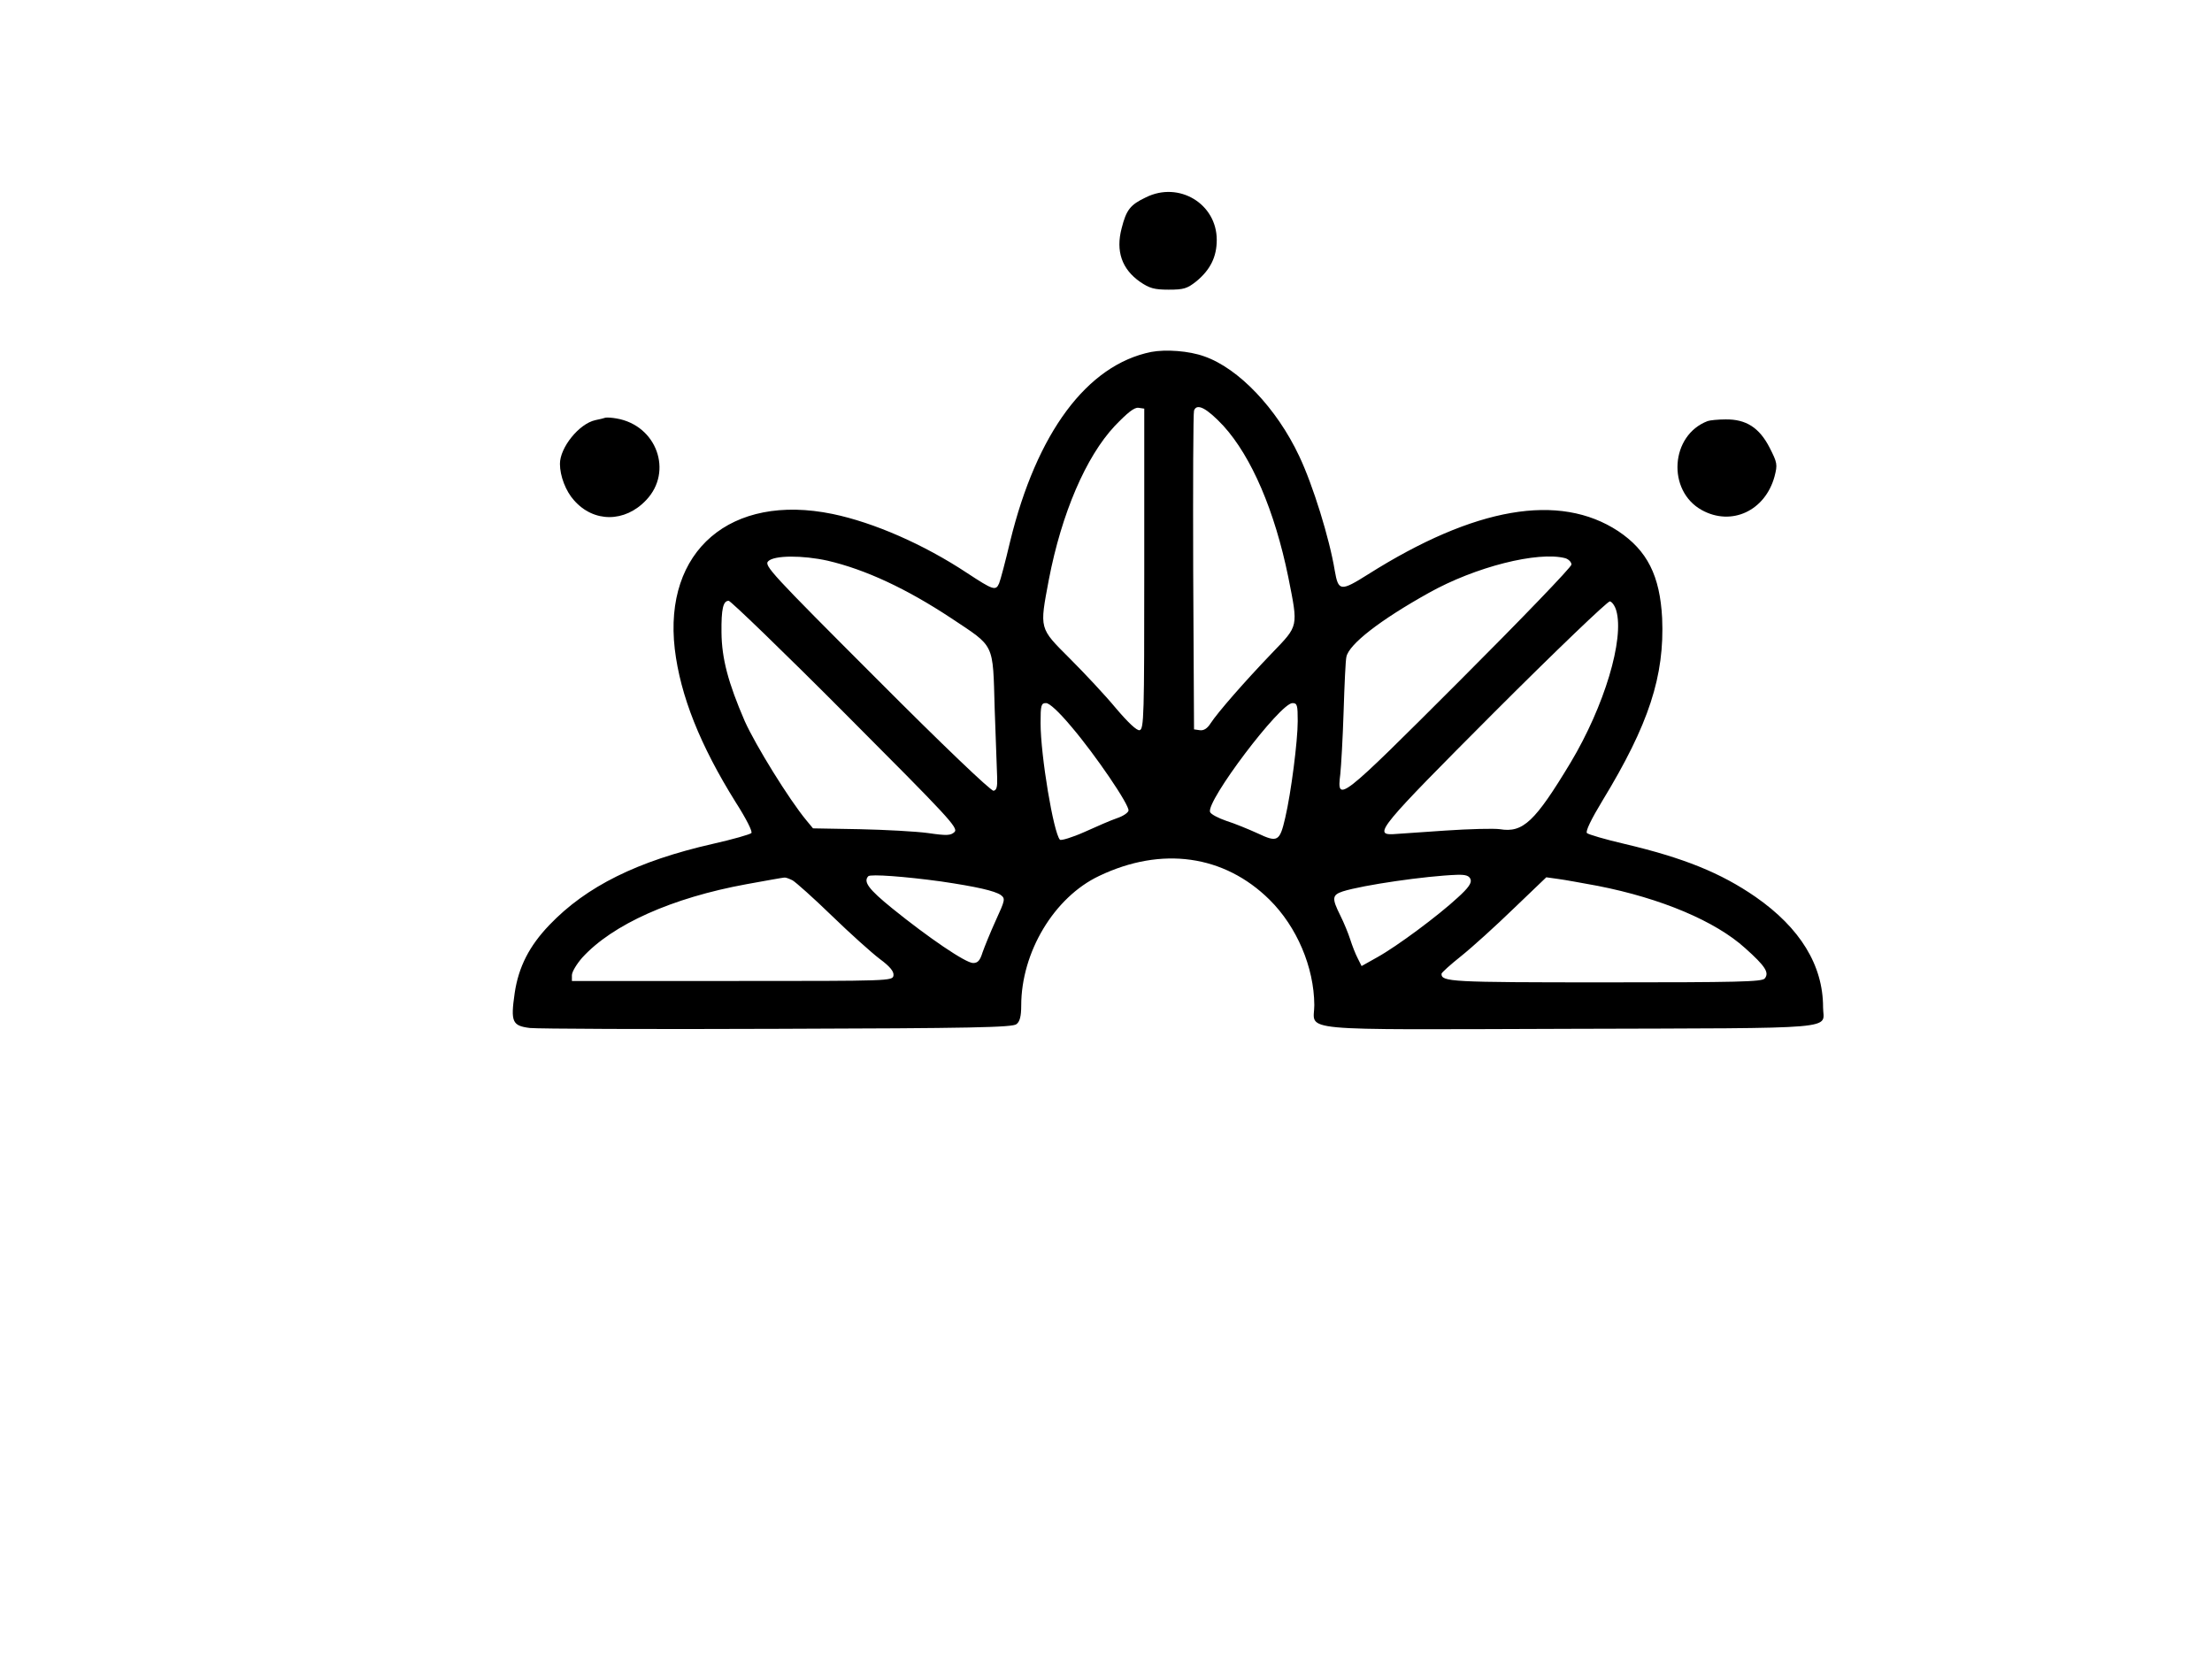 <?xml version="1.0" encoding="UTF-8" standalone="no" ?>
<!DOCTYPE svg PUBLIC "-//W3C//DTD SVG 1.1//EN" "http://www.w3.org/Graphics/SVG/1.1/DTD/svg11.dtd">
<svg xmlns="http://www.w3.org/2000/svg" xmlns:xlink="http://www.w3.org/1999/xlink" version="1.1" width="640" height="480" viewBox="0 0 640 480" xml:space="preserve">
<desc>Created with Fabric.js 3.6.6</desc>
<defs>
</defs>
<g transform="matrix(0.08 0 0 -0.08 337.96 69.67)"  >
<path style="stroke: none; stroke-width: 1; stroke-dasharray: none; stroke-linecap: butt; stroke-dashoffset: 0; stroke-linejoin: miter; stroke-miterlimit: 4; fill: rgb(0,0,0); fill-rule: nonzero; opacity: 1;"  transform=" translate(-3003.95, -4711.73)" d="M 2924 4869 c -57 -27 -71 -45 -88 -112 c -22 -83 1 -148 67 -194 c 34 -23 51 -28 103 -28 c 55 0 67 4 100 30 c 51 42 74 89 74 150 c 0 131 -137 213 -256 154 z" stroke-linecap="round" />
</g>
<g transform="matrix(0.08 0 0 -0.08 337.99 199.62)"  >
<path style="stroke: none; stroke-width: 1; stroke-dasharray: none; stroke-linecap: butt; stroke-dashoffset: 0; stroke-linejoin: miter; stroke-miterlimit: 4; fill: rgb(0,0,0); fill-rule: nonzero; opacity: 1;"  transform=" translate(-3001.5, -3197.61)" d="M 2940 4420 c -232 -47 -414 -292 -510 -685 c -17 -72 -35 -140 -40 -152 c -12 -28 -22 -24 -115 37 c -157 104 -338 183 -487 214 c -369 76 -612 -133 -571 -488 c 20 -169 92 -349 220 -554 c 39 -61 62 -107 57 -112 c -5 -5 -68 -23 -139 -39 c -273 -62 -458 -154 -591 -293 c -73 -76 -112 -152 -126 -247 c -15 -104 -9 -118 55 -126 c 28 -3 433 -5 898 -3 c 699 2 849 5 862 17 c 12 9 17 29 17 67 c 0 193 119 392 282 469 c 226 108 452 76 616 -86 c 99 -98 161 -244 162 -381 c 0 -97 -91 -89 926 -86 c 1000 3 914 -4 914 78 c 0 152 -83 287 -244 399 c -126 87 -259 141 -475 192 c -69 16 -130 34 -135 39 c -6 6 16 51 56 117 c 168 276 225 451 216 660 c -8 154 -54 245 -159 315 c -213 140 -519 87 -904 -156 c -100 -63 -108 -62 -121 13 c -19 116 -79 310 -129 415 c -81 172 -219 317 -343 360 c -55 20 -139 26 -192 16 z m -25 -785 c 0 -531 -1 -580 -17 -583 c -10 -2 -41 27 -86 80 c -38 46 -113 126 -166 179 c -112 112 -110 105 -76 286 c 46 239 134 444 238 555 c 47 49 71 68 86 66 l 21 -3 l 0 -580 z m 286 518 c 102 -112 186 -308 235 -548 c 36 -182 38 -173 -59 -274 c -97 -101 -196 -214 -222 -254 c -12 -19 -25 -27 -39 -25 l -21 3 l -3 570 c -1 314 0 576 3 583 c 10 28 46 9 106 -55 z m -1431 -488 c 137 -32 285 -101 447 -208 c 159 -106 150 -86 157 -327 c 4 -113 8 -225 9 -250 c 1 -33 -2 -45 -13 -47 c -9 -2 -188 169 -423 405 c -381 381 -408 410 -392 425 c 21 22 125 22 215 2 z m 2668 9 c 12 -4 22 -14 22 -23 c 0 -9 -182 -198 -404 -420 c -437 -437 -445 -443 -432 -338 c 3 28 9 131 12 227 c 3 96 7 185 10 197 c 9 46 123 134 297 231 c 169 95 396 152 495 126 z m -2603 -564 c 372 -373 408 -411 394 -426 c -14 -13 -27 -14 -96 -4 c -44 6 -155 12 -248 14 l -168 3 l -24 29 c -63 76 -184 272 -223 359 c -60 139 -83 226 -84 320 c -1 86 6 115 26 115 c 7 0 198 -184 423 -410 z m 2787 375 c 30 -103 -43 -346 -165 -550 c -129 -214 -172 -255 -256 -241 c -21 3 -109 1 -197 -5 c -87 -6 -172 -12 -189 -13 c -72 -3 -49 25 366 441 c 222 222 410 402 418 401 c 8 -2 18 -16 23 -33 z m -1970 -421 c 86 -101 210 -283 206 -303 c -2 -8 -20 -20 -41 -27 c -21 -7 -74 -30 -118 -50 c -45 -20 -85 -32 -89 -28 c -23 24 -70 304 -70 422 c 0 65 2 72 20 72 c 12 0 46 -31 92 -86 z m 818 21 c 0 -72 -24 -259 -45 -349 c -20 -87 -28 -91 -100 -57 c -33 15 -84 36 -113 45 c -29 10 -56 24 -59 32 c -15 39 253 394 298 394 c 17 0 19 -7 19 -65 z m -1290 -580 c 129 -19 194 -34 216 -49 c 17 -13 16 -18 -18 -92 c -20 -44 -41 -96 -48 -116 c -9 -29 -17 -38 -34 -38 c -27 0 -162 92 -293 198 c -85 69 -105 96 -86 116 c 9 8 132 -1 263 -19 z m 1915 8 c 5 -13 -7 -31 -47 -67 c -69 -64 -218 -175 -290 -215 l -57 -32 l -14 28 c -8 15 -20 46 -27 68 c -7 22 -23 61 -36 87 c -31 62 -30 74 9 87 c 73 23 300 56 413 60 c 31 1 44 -3 49 -16 z m -2452 -4 c 12 -7 76 -64 142 -128 c 66 -64 144 -134 173 -156 c 38 -28 52 -46 50 -60 c -3 -20 -9 -20 -583 -20 l -580 0 l 0 21 c 0 12 17 40 37 63 c 110 121 326 217 594 266 c 71 13 133 24 137 24 c 5 1 18 -4 30 -10 z m 2912 -20 c 230 -45 426 -128 533 -225 c 74 -66 88 -89 71 -110 c -10 -12 -98 -14 -578 -14 c -560 0 -591 2 -591 31 c 0 4 32 33 71 64 c 40 32 125 109 190 172 l 118 113 l 43 -6 c 24 -3 88 -15 143 -25 z" stroke-linecap="round" />
</g>
<g transform="matrix(0.08 0 0 -0.08 176.41 135.21)"  >
<path style="stroke: none; stroke-width: 1; stroke-dasharray: none; stroke-linecap: butt; stroke-dashoffset: 0; stroke-linejoin: miter; stroke-miterlimit: 4; fill: rgb(0,0,0); fill-rule: nonzero; opacity: 1;"  transform=" translate(-1140.02, -3955.37)" d="M 1125 4135 c -5 -2 -22 -6 -37 -9 c -59 -13 -128 -99 -128 -158 c 0 -44 21 -99 51 -132 c 71 -81 184 -81 261 1 c 98 103 38 270 -107 295 c -16 3 -34 4 -40 3 z" stroke-linecap="round" />
</g>
<g transform="matrix(0.08 0 0 -0.08 499.65 135.41)"  >
<path style="stroke: none; stroke-width: 1; stroke-dasharray: none; stroke-linecap: butt; stroke-dashoffset: 0; stroke-linejoin: miter; stroke-miterlimit: 4; fill: rgb(0,0,0); fill-rule: nonzero; opacity: 1;"  transform=" translate(-4869.68, -3953.24)" d="M 4800 4123 c -135 -51 -148 -252 -21 -322 c 107 -59 229 -3 263 122 c 11 43 10 49 -18 104 c -37 72 -85 103 -159 102 c -27 0 -57 -3 -65 -6 z" stroke-linecap="round" />
</g>
</svg>